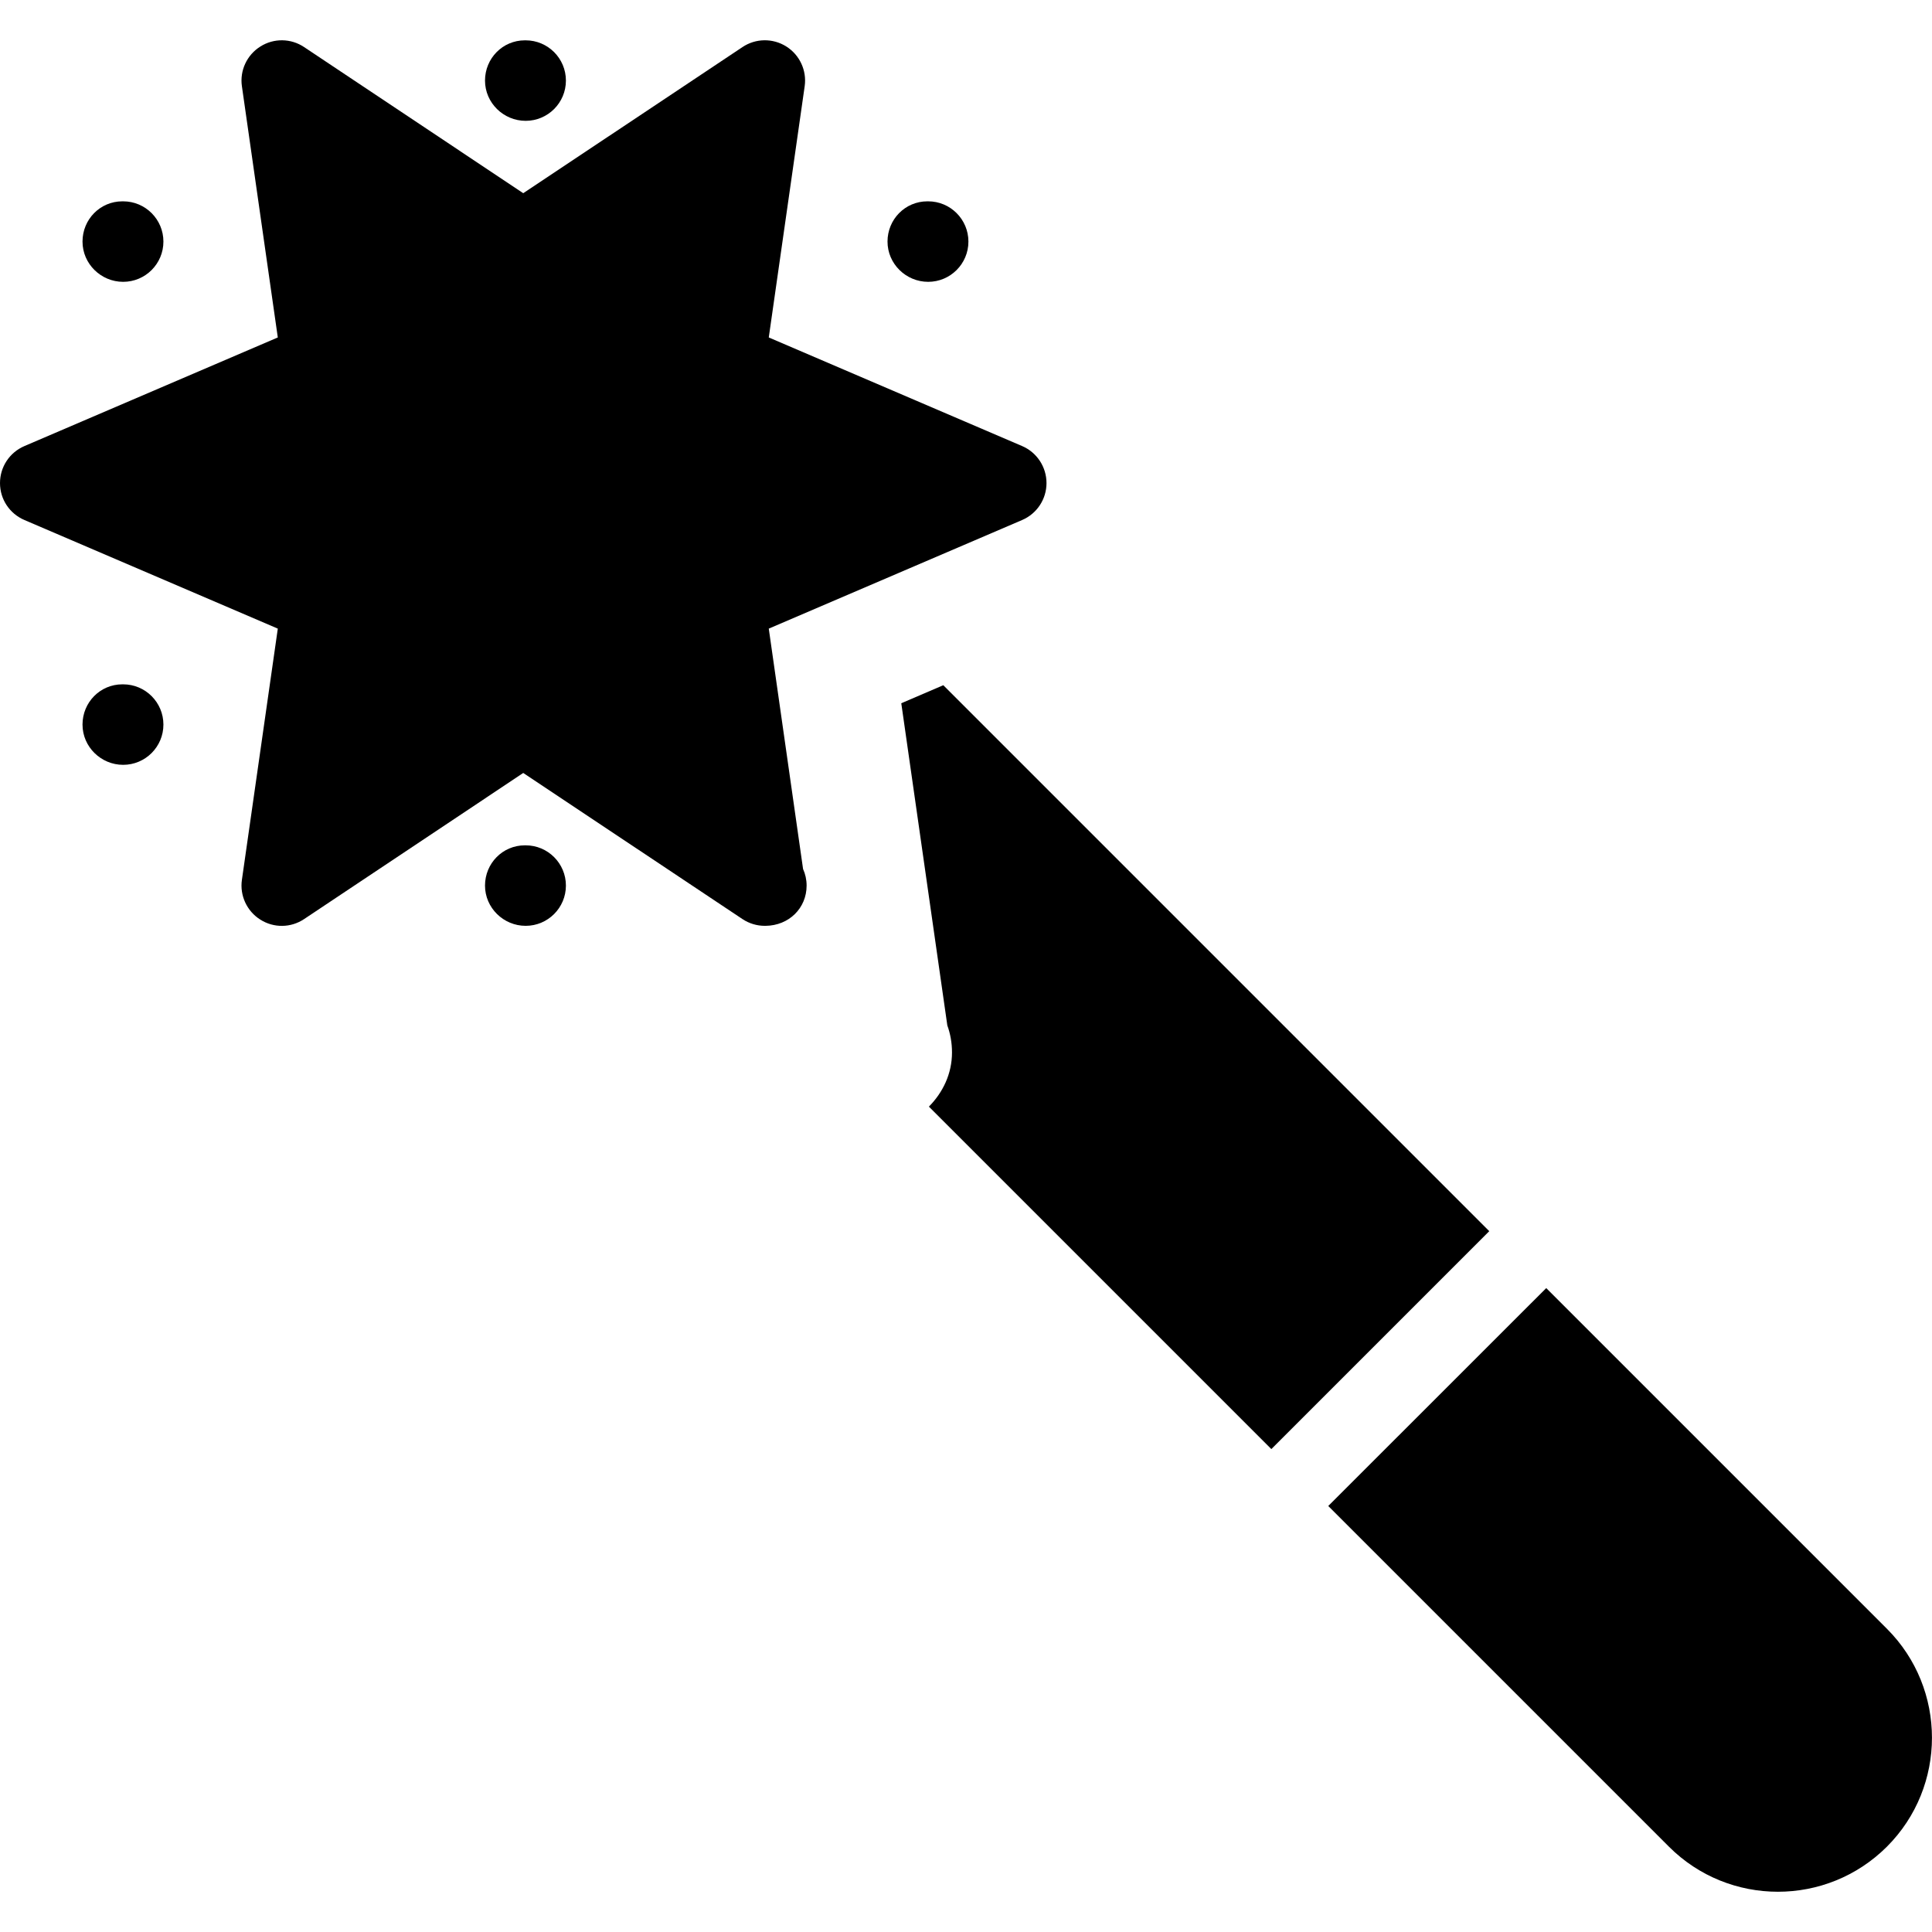 <?xml version="1.0" encoding="iso-8859-1"?>
<!-- Generator: Adobe Illustrator 19.0.0, SVG Export Plug-In . SVG Version: 6.00 Build 0)  -->
<svg version="1.1" id="Layer_1" xmlns="http://www.w3.org/2000/svg" xmlns:xlink="http://www.w3.org/1999/xlink" x="0px" y="0px"
	 viewBox="0 0 24 24" style="enable-background:new 0 0 24 24;" xml:space="preserve">
<g>
	<path d="M12.697,5.541L9.55,4.192l0.446-3.121c0.028-0.195-0.062-0.389-0.229-0.494s-0.38-0.102-0.544,0.008L6.5,2.4L3.778,0.585
		c-0.164-0.11-0.377-0.113-0.544-0.007C3.067,0.683,2.977,0.876,3.005,1.071l0.446,3.121L0.304,5.541C0.119,5.62,0,5.8,0,6.001
		s0.119,0.38,0.304,0.459l3.147,1.349L3.005,10.93c-0.028,0.195,0.062,0.389,0.229,0.494c0.167,0.106,0.38,0.103,0.544-0.007
		L6.5,9.602l2.723,1.815c0.084,0.056,0.181,0.084,0.277,0.084c0.003,0,0.007,0,0.01,0c0.291-0.003,0.51-0.22,0.51-0.5
		c0-0.074-0.016-0.144-0.044-0.206L9.55,7.809l3.147-1.349C12.881,6.381,13,6.201,13,6.001S12.881,5.62,12.697,5.541z"/>
	<g>
		<path d="M6.53,1.501c-0.276,0-0.505-0.224-0.505-0.5s0.219-0.5,0.495-0.5h0.01c0.276,0,0.5,0.224,0.5,0.5S6.806,1.501,6.53,1.501z
			"/>
	</g>
	<g>
		<path d="M11.53,3.501c-0.276,0-0.505-0.224-0.505-0.5s0.219-0.5,0.495-0.5h0.01c0.276,0,0.5,0.224,0.5,0.5
			S11.806,3.501,11.53,3.501z"/>
	</g>
	<g>
		<path d="M1.53,3.501c-0.276,0-0.505-0.224-0.505-0.5s0.219-0.5,0.495-0.5h0.01c0.276,0,0.5,0.224,0.5,0.5S1.806,3.501,1.53,3.501z
			"/>
	</g>
	<g>
		<path d="M6.53,11.501c-0.276,0-0.505-0.224-0.505-0.5s0.219-0.5,0.495-0.5h0.01c0.276,0,0.5,0.224,0.5,0.5
			S6.806,11.501,6.53,11.501z"/>
	</g>
	<g>
		<path d="M1.53,9.501c-0.276,0-0.505-0.224-0.505-0.5s0.219-0.5,0.495-0.5h0.01c0.276,0,0.5,0.224,0.5,0.5S1.806,9.501,1.53,9.501z
			"/>
	</g>
	<g>
		<path d="M23.44,20.233l-4.232-4.232L16.5,18.708l4.232,4.232c0.373,0.373,0.863,0.56,1.354,0.56s0.98-0.187,1.354-0.56
			C24.186,22.194,24.186,20.979,23.44,20.233z"/>
		<path d="M15.793,18.001l2.707-2.707l-6.782-6.782l-0.522,0.224l0.572,4.002c0.038,0.105,0.058,0.218,0.058,0.336
			c0,0.266-0.114,0.498-0.287,0.673L15.793,18.001z"/>
	</g>
</g>
</svg>
